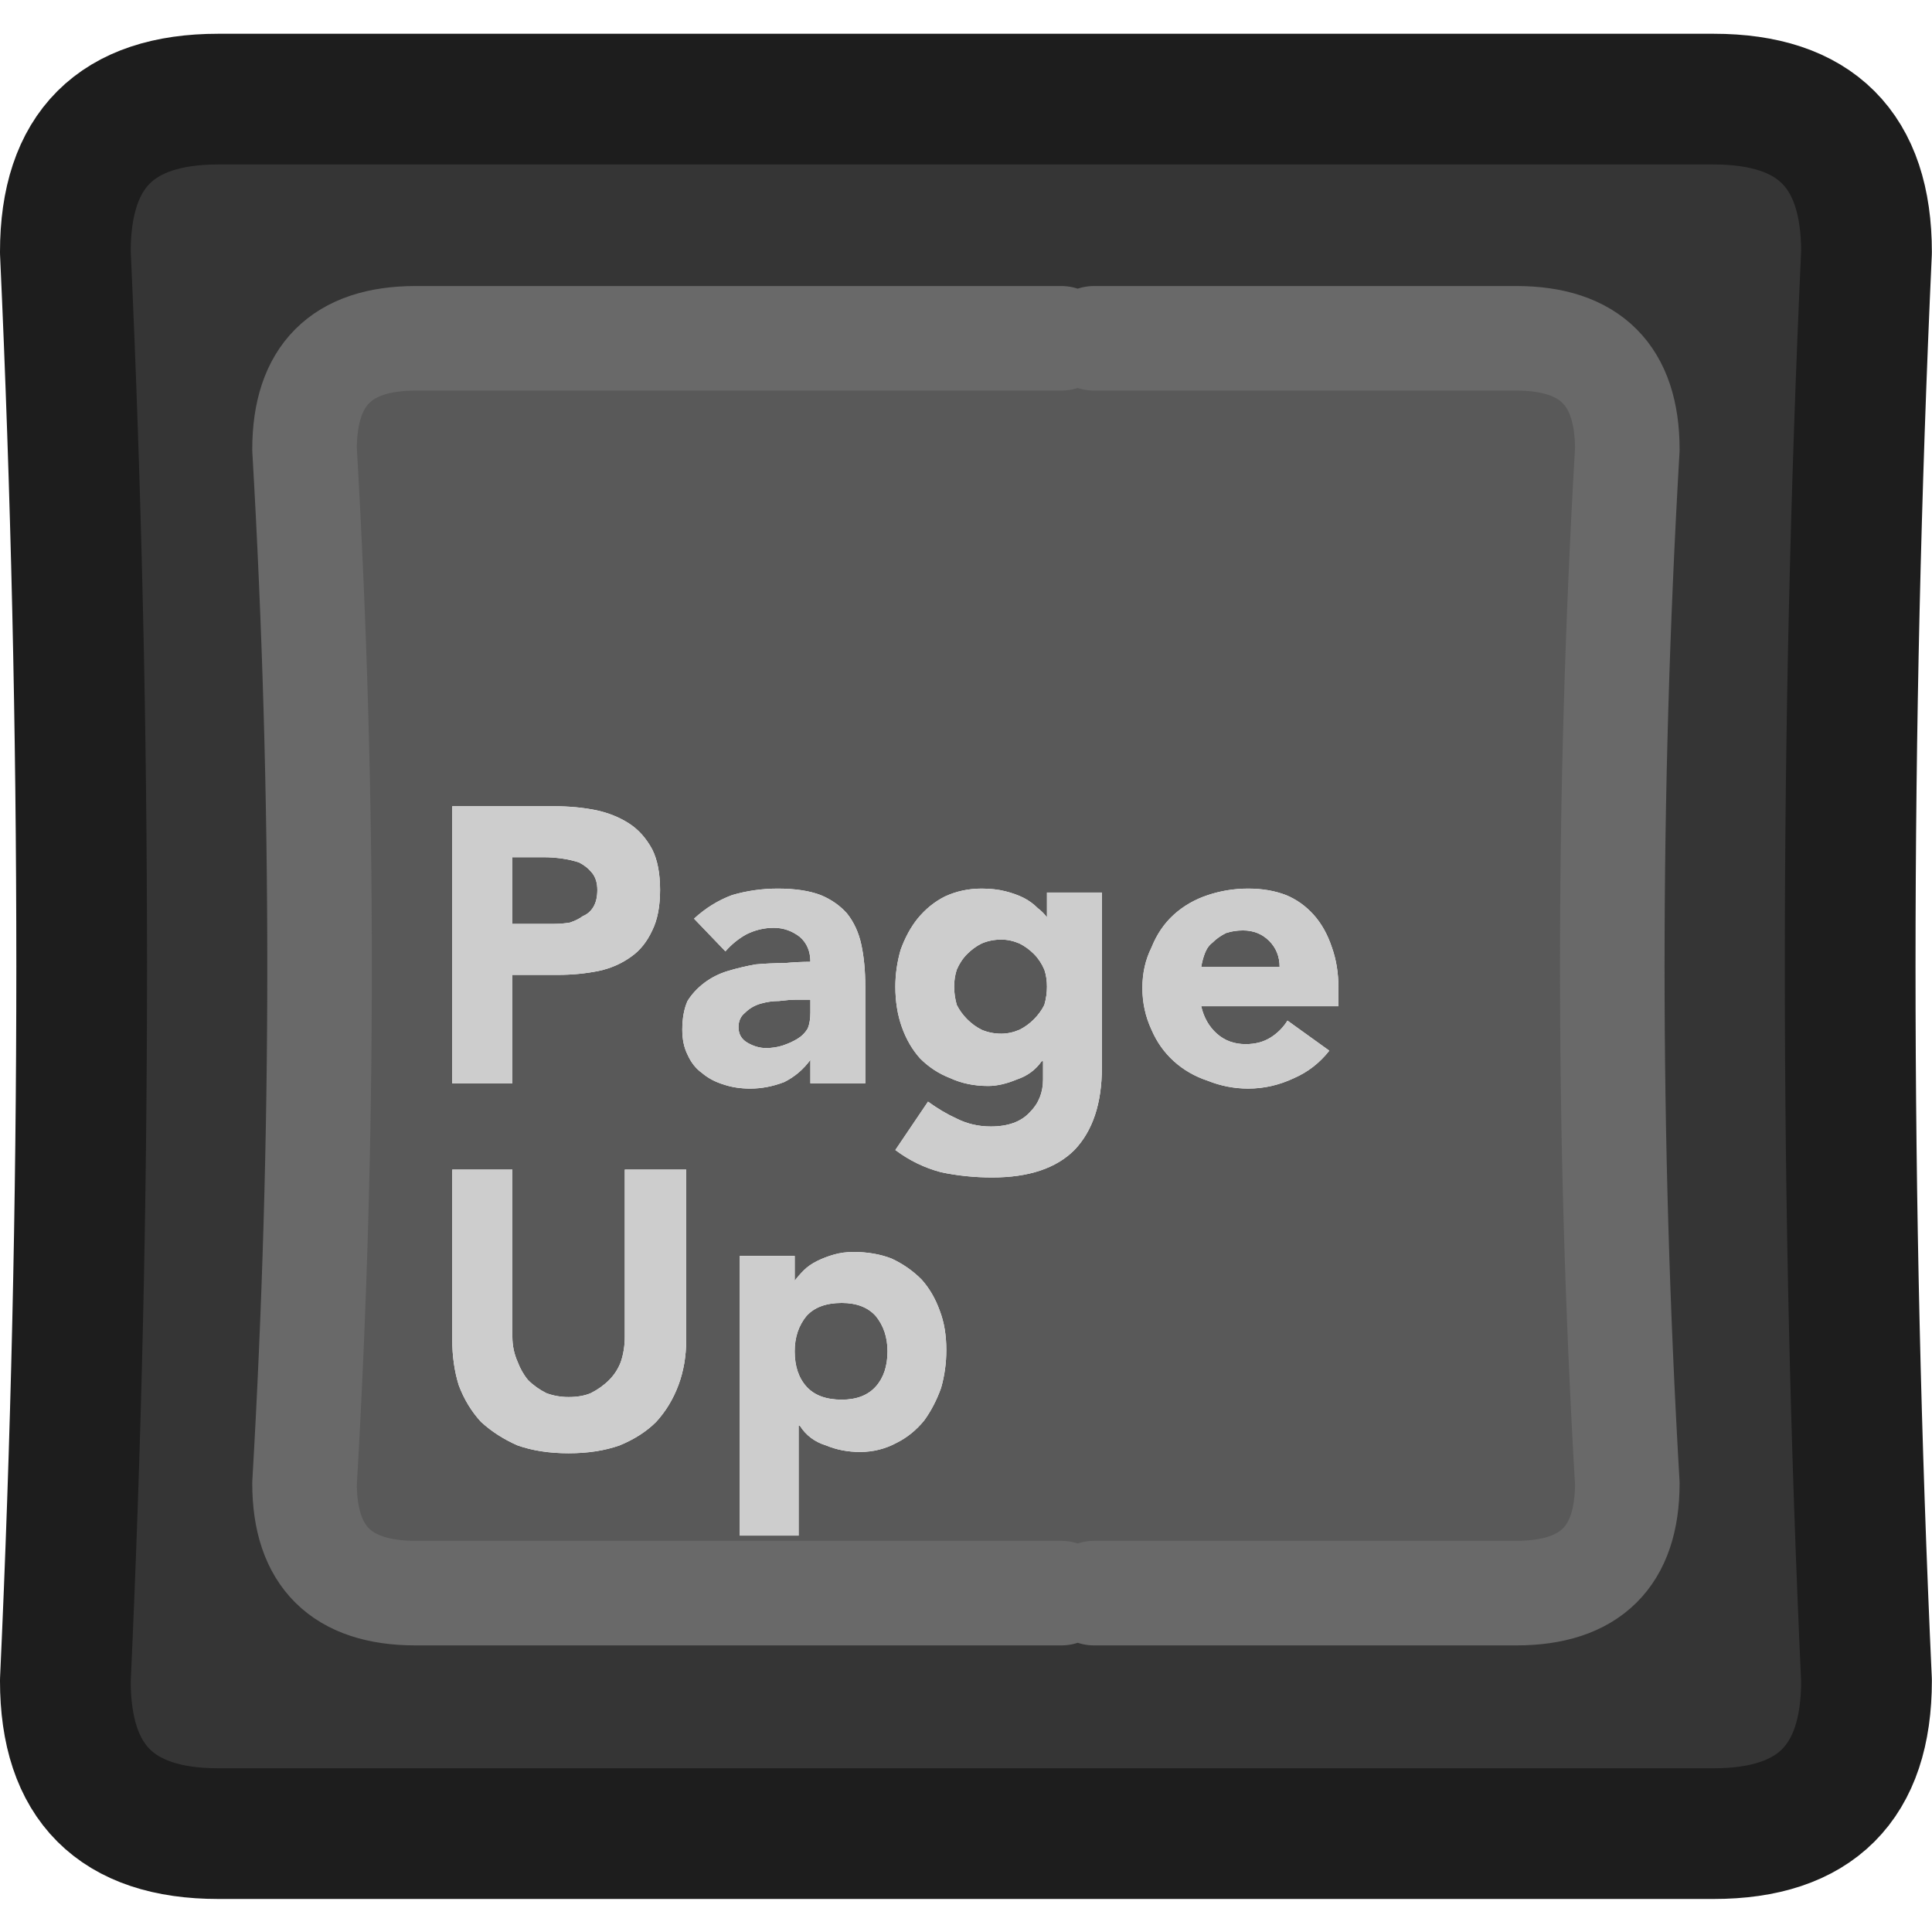 <?xml version="1.0" encoding="UTF-8" standalone="no"?>
<!-- Created with Inkscape (http://www.inkscape.org/) -->

<svg
   width="100"
   height="100"
   viewBox="0 0 26.458 26.458"
   version="1.1"
   id="svg6160"
   inkscape:version="1.2.1 (9c6d41e410, 2022-07-14)"
   sodipodi:docname="Page_Up_Key_Dark.svg"
   xmlns:inkscape="http://www.inkscape.org/namespaces/inkscape"
   xmlns:sodipodi="http://sodipodi.sourceforge.net/DTD/sodipodi-0.dtd"
   xmlns="http://www.w3.org/2000/svg"
   xmlns:svg="http://www.w3.org/2000/svg">
  <sodipodi:namedview
     id="namedview6162"
     pagecolor="#ffffff"
     bordercolor="#000000"
     borderopacity="0.25"
     inkscape:showpageshadow="2"
     inkscape:pageopacity="0.0"
     inkscape:pagecheckerboard="true"
     inkscape:deskcolor="#d1d1d1"
     inkscape:document-units="mm"
     showgrid="false"
     inkscape:zoom="10.35098"
     inkscape:cx="69.896765"
     inkscape:cy="51.637624"
     inkscape:window-width="2560"
     inkscape:window-height="1351"
     inkscape:window-x="2391"
     inkscape:window-y="-9"
     inkscape:window-maximized="1"
     inkscape:current-layer="layer1" />
  <defs
     id="defs6157" />
  <g
     inkscape:label="Layer 1"
     inkscape:groupmode="layer"
     id="layer1">
    <g
       id="g5626"
       transform="matrix(0.358,0,0,0.358,-4.851,-4.836)">
      <g
         id="use5620">
        <path
           fill="#353535"
           stroke="none"
           d="m 84.95,77.8 q -1.25,-27.3 0,-54.65 0,-5.85 -5.85,-5.85 H 21.9 q -5.85,0 -5.85,5.85 1.25,27.35 0,54.65 0,5.85 5.85,5.85 h 57.2 q 5.85,0 5.85,-5.85 M 54.15,26.45 h 1.25 16.15 q 4.25,0 4.25,4.25 -1.15,19.8 0,39.55 0,4.2 -4.25,4.2 H 55.4 54.15 29.45 q -4.25,0 -4.25,-4.2 1.15,-19.75 0,-39.55 0,-4.25 4.25,-4.25 z"
           id="path6315" />
        <path
           fill="#595959"
           stroke="none"
           d="m 55.4,26.45 h -1.25 -24.7 q -4.25,0 -4.25,4.25 1.15,19.8 0,39.55 0,4.2 4.25,4.2 h 24.7 1.25 16.15 q 4.25,0 4.25,-4.2 -1.15,-19.75 0,-39.55 0,-4.25 -4.25,-4.25 H 55.4 m -10.45,21.3 q 0.6,0.25 1,0.7 0.4,0.5 0.55,1.2 0.15,0.7 0.15,1.6 v 3.7 h -2.1 v -0.9 q -0.4,0.55 -1,0.85 -0.65,0.25 -1.3,0.25 -0.55,0 -1,-0.15 -0.5,-0.15 -0.85,-0.45 -0.35,-0.25 -0.55,-0.7 -0.2,-0.4 -0.2,-0.95 0,-0.65 0.2,-1.1 0.25,-0.4 0.65,-0.7 0.4,-0.3 0.9,-0.45 0.5,-0.15 1.05,-0.25 0.55,-0.05 1.1,-0.05 0.55,-0.05 1,-0.05 0,-0.6 -0.4,-0.95 Q 43.7,49 43.15,49 42.6,49 42.1,49.25 41.65,49.5 41.3,49.9 l -1.2,-1.25 q 0.65,-0.6 1.45,-0.9 0.85,-0.25 1.75,-0.25 1,0 1.65,0.25 m 3.7,0.9 q 0.45,-0.55 1.05,-0.85 0.65,-0.3 1.4,-0.3 0.5,0 0.9,0.1 0.4,0.1 0.7,0.25 0.3,0.15 0.55,0.4 0.2,0.15 0.35,0.35 v -0.95 h 2.1 v 6.7 q 0,2.05 -1.05,3.15 -1.05,1.05 -3.15,1.05 -1,0 -1.95,-0.2 Q 48.6,58.1 47.8,57.5 l 1.25,-1.85 q 0.55,0.4 1.1,0.65 0.6,0.3 1.3,0.3 1,0 1.5,-0.55 0.5,-0.5 0.5,-1.25 V 54.1 H 53.4 q -0.35,0.5 -0.95,0.7 -0.6,0.25 -1.1,0.25 -0.8,0 -1.45,-0.3 Q 49.25,54.5 48.75,54 48.3,53.5 48.05,52.8 47.8,52.1 47.8,51.25 q 0,-0.7 0.2,-1.4 0.25,-0.7 0.65,-1.2 m 9.8,-0.15 Q 59,48 59.75,47.75 60.5,47.5 61.3,47.5 q 0.8,0 1.45,0.25 0.6,0.25 1.05,0.75 0.45,0.5 0.7,1.25 0.25,0.7 0.25,1.55 V 52 H 59.5 q 0.15,0.65 0.6,1.05 0.45,0.4 1.1,0.4 0.55,0 0.95,-0.25 0.4,-0.25 0.65,-0.65 l 1.6,1.15 q -0.55,0.7 -1.35,1.05 -0.85,0.4 -1.75,0.4 -0.8,0 -1.55,-0.3 Q 59,54.6 58.45,54.1 57.9,53.6 57.6,52.9 q -0.35,-0.75 -0.35,-1.6 0,-0.85 0.35,-1.55 0.3,-0.75 0.85,-1.25 m -27.6,-4.15 h 3.9 q 0.85,0 1.6,0.15 0.7,0.15 1.25,0.5 0.55,0.35 0.9,1 0.3,0.6 0.3,1.55 0,0.95 -0.3,1.55 -0.3,0.65 -0.8,1 -0.55,0.4 -1.25,0.55 -0.75,0.15 -1.55,0.15 h -1.75 v 4.15 h -2.3 v -10.6 m 0,13.9 h 2.3 v 6.4 q 0,0.5 0.2,0.95 0.15,0.4 0.4,0.7 0.3,0.3 0.7,0.5 0.4,0.15 0.85,0.15 0.5,0 0.85,-0.15 0.4,-0.2 0.7,-0.5 0.3,-0.3 0.45,-0.7 0.15,-0.45 0.15,-0.95 v -6.4 h 2.35 v 6.5 q 0,0.95 -0.3,1.75 -0.3,0.8 -0.85,1.4 -0.55,0.55 -1.4,0.9 -0.85,0.3 -1.95,0.3 -1.1,0 -1.95,-0.3 -0.8,-0.35 -1.4,-0.9 -0.55,-0.6 -0.85,-1.4 -0.25,-0.8 -0.25,-1.75 v -6.5 m 13.95,3.5 q 0.3,-0.15 0.65,-0.25 0.35,-0.1 0.75,-0.1 0.8,0 1.45,0.25 0.65,0.3 1.15,0.8 0.45,0.5 0.7,1.2 0.25,0.65 0.25,1.5 0,0.75 -0.2,1.45 -0.25,0.7 -0.65,1.25 -0.45,0.55 -1.05,0.85 -0.65,0.35 -1.4,0.35 -0.7,0 -1.3,-0.25 -0.65,-0.2 -1,-0.75 H 44.1 v 4.2 h -2.25 v -10.7 h 2.1 v 0.95 q 0.15,-0.2 0.35,-0.4 0.2,-0.2 0.5,-0.35 m 2.25,4.8 q 0.45,-0.5 0.45,-1.35 0,-0.8 -0.45,-1.35 -0.45,-0.5 -1.3,-0.5 -0.9,0 -1.35,0.5 -0.45,0.55 -0.45,1.35 0,0.85 0.45,1.35 0.45,0.5 1.35,0.5 0.85,0 1.3,-0.5 M 33.15,46.3 v 2.55 h 1.6 q 0.3,0 0.6,-0.05 0.3,-0.1 0.5,-0.25 0.25,-0.1 0.4,-0.35 0.15,-0.25 0.15,-0.65 0,-0.4 -0.2,-0.65 Q 36,46.65 35.7,46.5 35.4,46.4 35.05,46.35 34.7,46.3 34.35,46.3 h -1.2 m 27.95,2.8 q -0.35,0 -0.65,0.1 -0.3,0.15 -0.5,0.35 -0.2,0.15 -0.3,0.4 -0.1,0.25 -0.15,0.55 h 3 q 0,-0.6 -0.4,-1 -0.4,-0.4 -1,-0.4 m -7.5,2.15 q 0,-0.35 -0.1,-0.65 -0.15,-0.35 -0.4,-0.6 -0.25,-0.25 -0.55,-0.4 -0.35,-0.15 -0.7,-0.15 -0.4,0 -0.75,0.15 -0.3,0.15 -0.55,0.4 -0.25,0.25 -0.4,0.6 -0.1,0.3 -0.1,0.65 0,0.35 0.1,0.7 0.15,0.3 0.4,0.55 0.25,0.25 0.55,0.4 0.35,0.15 0.75,0.15 0.35,0 0.7,-0.15 0.3,-0.15 0.55,-0.4 0.25,-0.25 0.4,-0.55 0.1,-0.35 0.1,-0.7 m -9.05,0.5 H 44 q -0.25,0 -0.65,0.05 -0.35,0 -0.7,0.1 -0.35,0.1 -0.6,0.35 -0.25,0.2 -0.25,0.55 0,0.4 0.35,0.6 0.35,0.2 0.7,0.2 0.35,0 0.65,-0.1 0.3,-0.1 0.55,-0.25 0.25,-0.15 0.4,-0.4 0.1,-0.25 0.1,-0.6 z"
           id="path6317" />
        <path
           fill="#cdcdcd"
           stroke="none"
           d="m 45.45,61.5 q -0.35,0.1 -0.65,0.25 -0.3,0.15 -0.5,0.35 -0.2,0.2 -0.35,0.4 v -0.95 h -2.1 v 10.7 h 2.25 v -4.2 h 0.05 q 0.35,0.55 1,0.75 0.6,0.25 1.3,0.25 0.75,0 1.4,-0.35 0.6,-0.3 1.05,-0.85 0.4,-0.55 0.65,-1.25 0.2,-0.7 0.2,-1.45 0,-0.85 -0.25,-1.5 -0.25,-0.7 -0.7,-1.2 -0.5,-0.5 -1.15,-0.8 Q 47,61.4 46.2,61.4 q -0.4,0 -0.75,0.1 m 2.05,3.7 q 0,0.85 -0.45,1.35 -0.45,0.5 -1.3,0.5 -0.9,0 -1.35,-0.5 -0.45,-0.5 -0.45,-1.35 0,-0.8 0.45,-1.35 0.45,-0.5 1.35,-0.5 0.85,0 1.3,0.5 0.45,0.55 0.45,1.35 M 33.15,58.25 h -2.3 v 6.5 q 0,0.95 0.25,1.75 0.3,0.8 0.85,1.4 0.6,0.55 1.4,0.9 0.85,0.3 1.95,0.3 1.1,0 1.95,-0.3 0.85,-0.35 1.4,-0.9 0.55,-0.6 0.85,-1.4 0.3,-0.8 0.3,-1.75 v -6.5 h -2.35 v 6.4 q 0,0.5 -0.15,0.95 -0.15,0.4 -0.45,0.7 -0.3,0.3 -0.7,0.5 -0.35,0.15 -0.85,0.15 -0.45,0 -0.85,-0.15 -0.4,-0.2 -0.7,-0.5 -0.25,-0.3 -0.4,-0.7 -0.2,-0.45 -0.2,-0.95 v -6.4 m 1.6,-13.9 h -3.9 v 10.6 h 2.3 V 50.8 h 1.75 q 0.8,0 1.55,-0.15 0.7,-0.15 1.25,-0.55 0.5,-0.35 0.8,-1 0.3,-0.6 0.3,-1.55 0,-0.95 -0.3,-1.55 -0.35,-0.65 -0.9,-1 -0.55,-0.35 -1.25,-0.5 -0.75,-0.15 -1.6,-0.15 m -1.6,4.5 V 46.3 h 1.2 q 0.35,0 0.7,0.05 0.35,0.05 0.65,0.15 0.3,0.15 0.5,0.4 0.2,0.25 0.2,0.65 0,0.4 -0.15,0.65 -0.15,0.25 -0.4,0.35 -0.2,0.15 -0.5,0.25 -0.3,0.05 -0.6,0.05 h -1.6 m 26.6,-1.1 Q 59,48 58.45,48.5 57.9,49 57.6,49.75 q -0.35,0.7 -0.35,1.55 0,0.85 0.35,1.6 0.3,0.7 0.85,1.2 0.55,0.5 1.3,0.75 0.75,0.3 1.55,0.3 0.9,0 1.75,-0.4 0.8,-0.35 1.35,-1.05 l -1.6,-1.15 q -0.25,0.4 -0.65,0.65 -0.4,0.25 -0.95,0.25 -0.65,0 -1.1,-0.4 -0.45,-0.4 -0.6,-1.05 h 5.25 v -0.7 q 0,-0.85 -0.25,-1.55 Q 64.25,49 63.8,48.5 63.35,48 62.75,47.75 62.1,47.5 61.3,47.5 q -0.8,0 -1.55,0.25 m 0.7,1.45 q 0.3,-0.1 0.65,-0.1 0.6,0 1,0.4 0.4,0.4 0.4,1 h -3 q 0.05,-0.3 0.15,-0.55 0.1,-0.25 0.3,-0.4 0.2,-0.2 0.5,-0.35 M 49.7,47.8 q -0.6,0.3 -1.05,0.85 -0.4,0.5 -0.65,1.2 -0.2,0.7 -0.2,1.4 0,0.85 0.25,1.55 0.25,0.7 0.7,1.2 0.5,0.5 1.15,0.75 0.65,0.3 1.45,0.3 0.5,0 1.1,-0.25 0.6,-0.2 0.95,-0.7 h 0.05 v 0.7 q 0,0.75 -0.5,1.25 -0.5,0.55 -1.5,0.55 -0.7,0 -1.3,-0.3 -0.55,-0.25 -1.1,-0.65 L 47.8,57.5 q 0.8,0.6 1.75,0.85 0.95,0.2 1.95,0.2 2.1,0 3.15,-1.05 1.05,-1.1 1.05,-3.15 v -6.7 H 53.6 V 48.6 Q 53.45,48.4 53.25,48.25 53,48 52.7,47.85 52.4,47.7 52,47.6 q -0.4,-0.1 -0.9,-0.1 -0.75,0 -1.4,0.3 m 3.8,2.8 q 0.1,0.3 0.1,0.65 0,0.35 -0.1,0.7 -0.15,0.3 -0.4,0.55 -0.25,0.25 -0.55,0.4 -0.35,0.15 -0.7,0.15 -0.4,0 -0.75,-0.15 -0.3,-0.15 -0.55,-0.4 -0.25,-0.25 -0.4,-0.55 -0.1,-0.35 -0.1,-0.7 0,-0.35 0.1,-0.65 0.15,-0.35 0.4,-0.6 0.25,-0.25 0.55,-0.4 0.35,-0.15 0.75,-0.15 0.35,0 0.7,0.15 0.3,0.15 0.55,0.4 0.25,0.25 0.4,0.6 m -7.55,-2.15 q -0.4,-0.45 -1,-0.7 -0.65,-0.25 -1.65,-0.25 -0.9,0 -1.75,0.25 -0.8,0.3 -1.45,0.9 l 1.2,1.25 q 0.35,-0.4 0.8,-0.65 0.5,-0.25 1.05,-0.25 0.55,0 1,0.35 0.4,0.35 0.4,0.95 -0.45,0 -1,0.05 -0.55,0 -1.1,0.05 -0.55,0.1 -1.05,0.25 -0.5,0.15 -0.9,0.45 -0.4,0.3 -0.65,0.7 -0.2,0.45 -0.2,1.1 0,0.55 0.2,0.95 0.2,0.45 0.55,0.7 0.35,0.3 0.85,0.45 0.45,0.15 1,0.15 0.65,0 1.3,-0.25 0.6,-0.3 1,-0.85 v 0.9 h 2.1 v -3.7 q 0,-0.9 -0.15,-1.6 -0.15,-0.7 -0.55,-1.2 M 44,51.75 h 0.55 v 0.5 q 0,0.35 -0.1,0.6 -0.15,0.25 -0.4,0.4 -0.25,0.15 -0.55,0.25 -0.3,0.1 -0.65,0.1 -0.35,0 -0.7,-0.2 -0.35,-0.2 -0.35,-0.6 0,-0.35 0.25,-0.55 0.25,-0.25 0.6,-0.35 0.35,-0.1 0.7,-0.1 0.4,-0.05 0.65,-0.05 z"
           id="path6319" />
      </g>
      <path
         id="use5622"
         stroke="#1d1d1d"
         stroke-width="5"
         stroke-linejoin="round"
         stroke-linecap="round"
         fill="none"
         d="m 84.95,23.15 q -1.25,27.35 0,54.65 0,5.85 -5.85,5.85 H 21.9 q -5.85,0 -5.85,-5.85 1.25,-27.3 0,-54.65 0,-5.85 5.85,-5.85 h 57.2 q 5.85,0 5.85,5.85 z" />
      <path
         id="use5624"
         stroke="#696969"
         stroke-width="4"
         stroke-linejoin="round"
         stroke-linecap="round"
         fill="none"
         d="m 54.15,26.45 h -24.7 q -4.25,0 -4.25,4.25 1.15,19.8 0,39.55 0,4.2 4.25,4.2 h 24.7 m 1.25,0 h 16.15 q 4.25,0 4.25,-4.2 -1.15,-19.75 0,-39.55 0,-4.25 -4.25,-4.25 H 55.4" />
    </g>
  </g>
</svg>
